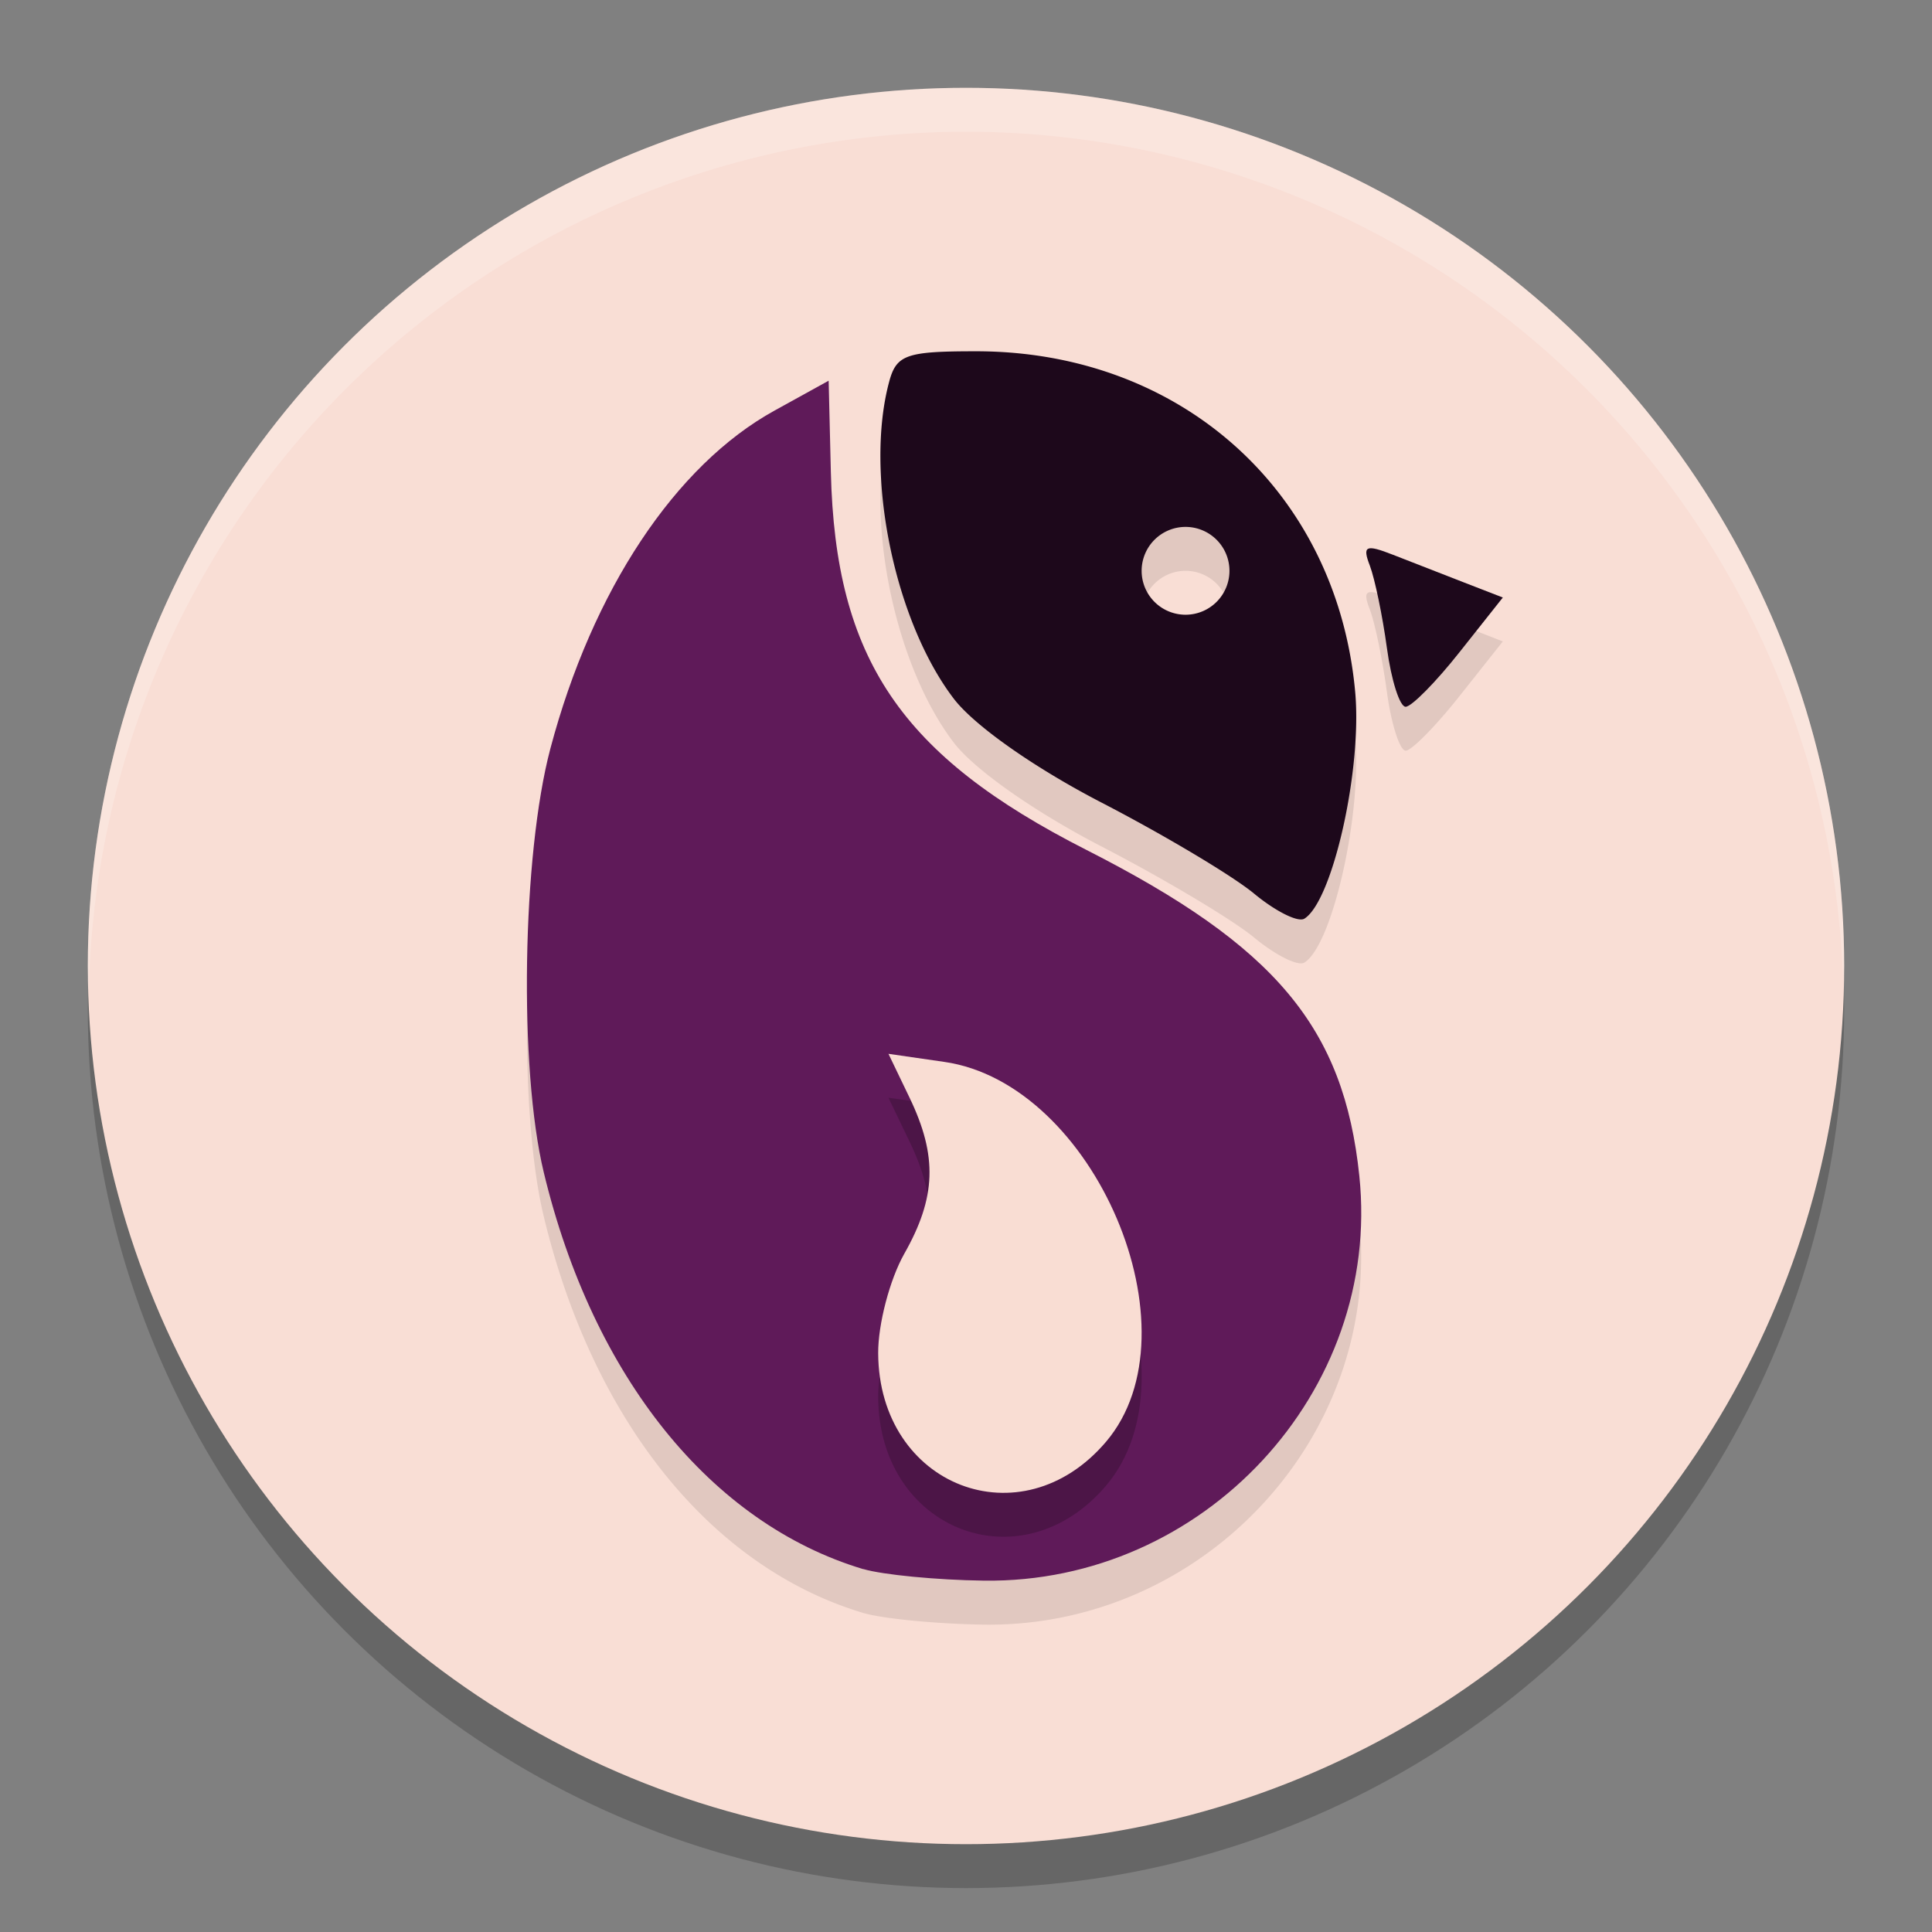 <svg xmlns="http://www.w3.org/2000/svg" width="22" height="22" version="1.1">
 <rect width="100%" height="100%" fill="#808080" stroke="none"/>
 <circle cx="11" cy="11.5" r="10" style="opacity:0.2"/>
 <circle cx="11" cy="11" r="10" style="fill:#f9ded5"/>
 <path style="opacity:0.1" d="m 11.114,4.5 c -0.798,0 -0.907,0.039 -0.99,0.351 -0.281,1.049 0.06,2.718 0.736,3.604 0.234,0.307 0.916,0.787 1.687,1.186 0.711,0.368 1.492,0.834 1.734,1.035 0.243,0.201 0.5,0.33 0.572,0.285 0.322,-0.199 0.659,-1.701 0.579,-2.579 C 15.225,6.097 13.448,4.5 11.114,4.5 Z M 9.436,4.836 8.821,5.173 C 7.69,5.797 6.746,7.221 6.268,9.024 5.946,10.239 5.907,12.667 6.191,13.849 c 0.561,2.33 1.904,3.998 3.639,4.518 0.218,0.065 0.836,0.125 1.372,0.133 2.505,0.034 4.532,-2.151 4.276,-4.608 C 15.303,12.2 14.526,11.274 12.368,10.177 10.255,9.104 9.512,8.002 9.461,5.874 Z M 13.5,6.5 a 0.5,0.5 0 0 1 0.5,0.5 0.5,0.5 0 0 1 -0.5,0.5 0.5,0.5 0 0 1 -0.5,-0.5 0.5,0.5 0 0 1 0.5,-0.5 z m 2.081,0.248 c -0.038,0.018 -0.026,0.08 0.018,0.194 0.057,0.148 0.144,0.57 0.194,0.938 0.05,0.368 0.147,0.668 0.214,0.668 0.067,0 0.342,-0.28 0.613,-0.622 L 17.113,7.304 16.673,7.132 C 16.431,7.038 16.067,6.896 15.864,6.817 15.708,6.756 15.619,6.73 15.581,6.748 Z"/>
 <path d="M 11,1 A 10,10 0 0 0 1,11 10,10 0 0 0 1.011,11.291 10,10 0 0 1 11,1.5 10,10 0 0 1 20.989,11.209 10,10 0 0 0 21,11 10,10 0 0 0 11,1 Z" style="opacity:0.2;fill:#ffffff"/>
 <path style="fill:#5f1a59" d="M 9.83,17.868 C 8.096,17.348 6.752,15.68 6.192,13.35 5.907,12.168 5.945,9.739 6.267,8.525 6.745,6.721 7.69,5.297 8.822,4.674 L 9.436,4.335 9.461,5.374 c 0.051,2.128 0.795,3.229 2.908,4.303 2.158,1.097 2.934,2.023 3.11,3.714 0.256,2.458 -1.772,4.642 -4.276,4.608 -0.536,-0.007 -1.154,-0.067 -1.372,-0.132 z"/>
 <path d="m 12.596,16.916 c 1.069,-1.261 -0.131,-4.078 -1.843,-4.325 L 10.117,12.5 l 0.241,0.501 c 0.319,0.664 0.303,1.134 -0.061,1.776 -0.165,0.292 -0.299,0.802 -0.297,1.133 0.008,1.515 1.631,2.144 2.596,1.006 z" style="opacity:0.2"/>
 <path style="fill:#f9ddd3" d="M 12.596,16.416 C 13.664,15.156 12.464,12.338 10.753,12.092 L 10.117,12 l 0.241,0.501 c 0.319,0.664 0.303,1.134 -0.061,1.776 -0.165,0.292 -0.299,0.802 -0.297,1.133 0.008,1.515 1.631,2.144 2.596,1.006 z"/>
 <path style="fill:#1d081b" d="m 11.114,4 c -0.798,0 -0.907,0.039 -0.99,0.351 -0.281,1.049 0.06,2.718 0.736,3.604 0.234,0.307 0.916,0.787 1.687,1.186 0.711,0.368 1.492,0.834 1.734,1.035 0.243,0.201 0.5,0.33 0.572,0.285 0.322,-0.199 0.659,-1.701 0.579,-2.579 C 15.225,5.598 13.448,4 11.114,4 Z M 13.5,6 A 0.5,0.5 0 0 1 14,6.5 0.5,0.5 0 0 1 13.5,7 0.5,0.5 0 0 1 13,6.5 0.5,0.5 0 0 1 13.5,6 Z"/>
 <path style="fill:#1d081b" d="M 15.793,7.379 C 15.743,7.012 15.655,6.59 15.599,6.442 15.511,6.214 15.55,6.195 15.864,6.318 16.066,6.397 16.43,6.539 16.672,6.633 l 0.441,0.171 -0.493,0.622 C 16.35,7.768 16.073,8.048 16.006,8.048 c -0.067,0 -0.163,-0.301 -0.213,-0.669 z"/>
</svg>
